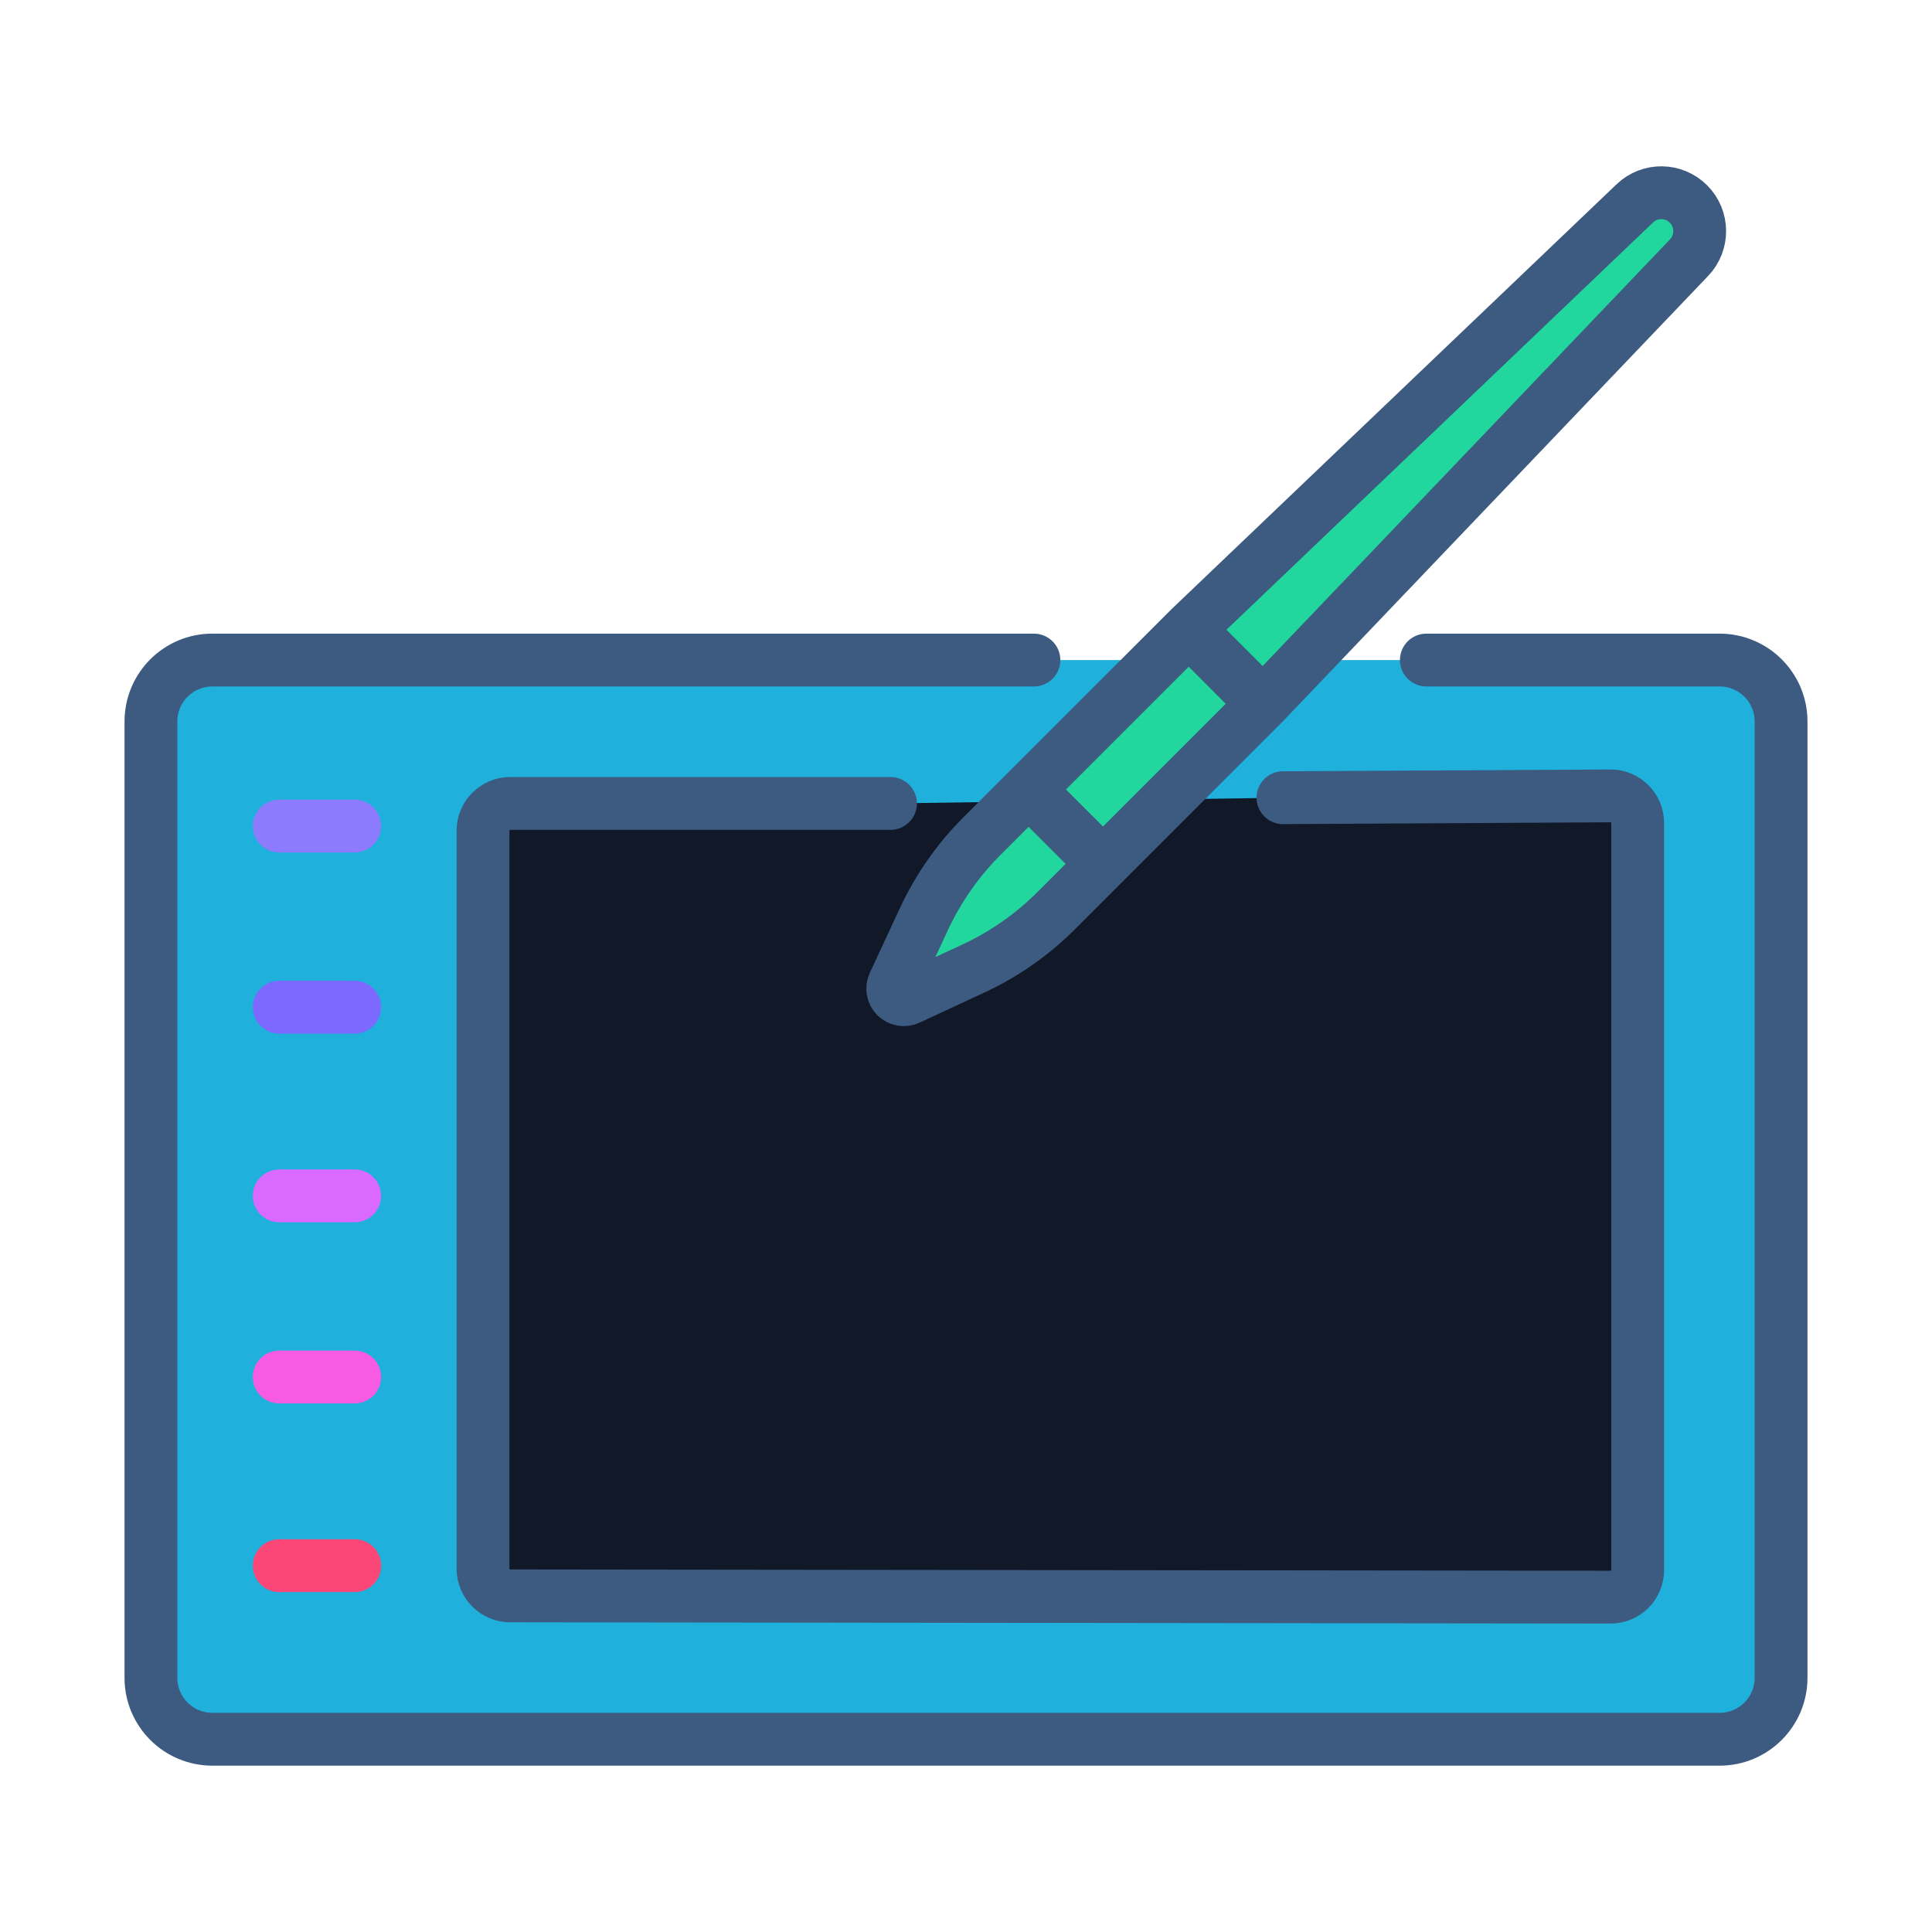 <?xml version="1.0" encoding="utf-8"?>
<!-- Generator: Adobe Illustrator 24.2.1, SVG Export Plug-In . SVG Version: 6.00 Build 0)  -->
<svg version="1.1" id="icons" xmlns="http://www.w3.org/2000/svg" xmlns:xlink="http://www.w3.org/1999/xlink" x="0px" y="0px"
	 viewBox="0 0 256 256" style="enable-background:new 0 0 256 256;" xml:space="preserve">
<style type="text/css">
	.st0{stroke:#3D5A80;stroke-width:7;stroke-linecap:round;stroke-miterlimit:10;}
    .st1{stroke:#8C7BFD;stroke-width:7;stroke-linecap:round;stroke-miterlimit:10;}
    .st2{stroke:#7d69ff;stroke-width:7;stroke-linecap:round;stroke-miterlimit:10;}
    .st3{stroke:#da69ff;stroke-width:7;stroke-linecap:round;stroke-miterlimit:10;}
    .st4{stroke:#f85be3;stroke-width:7;stroke-linecap:round;stroke-miterlimit:10;}
    .st5{stroke:#fb4777;stroke-width:7;stroke-linecap:round;stroke-miterlimit:10;}
    .st6{stroke:#d31717;stroke-width:7;stroke-linecap:round;stroke-miterlimit:10;}
    .st7{stroke:#cdbc00;stroke-width:7;stroke-linecap:round;stroke-miterlimit:10;}
</style>
<g>
	<path class="st0" fill="#22d79e" d="M161.35,192.65l-32.93-41.79c-0.07-0.09-0.2-0.09-0.27,0l-37.34,47.38"/>
	<path class="st0" fill="#1fb0dc" d="M197.27,197.21l-32.07-40.7c-0.07-0.09-0.2-0.09-0.27,0l-9.22,11.7"/>
	<circle class="st0" fill="#cdbc00" cx="93" cy="133.46" r="10"/>
	<path class="st0" fill="#1fb0dc" d="M189,87.46h38.86c4.49,0,8.14,3.64,8.14,8.14v126.72c0,4.49-3.64,8.14-8.14,8.14H28.14
		c-4.49,0-8.14-3.64-8.14-8.14V95.6c0-4.49,3.64-8.14,8.14-8.14H137"/>
	<line class="st1" fill="#8C7BFD" x1="37" y1="109.46" x2="47" y2="109.46"/>
	<line class="st2" fill="#7d69ff" x1="37" y1="133.46" x2="47" y2="133.46"/>
	<line class="st3" fill="#da69ff" x1="37" y1="158.46" x2="47" y2="158.46"/>
	<line class="st4" fill="#f85be3" x1="37" y1="182.46" x2="47" y2="182.46"/>
	<line class="st5" fill="#fb4777" x1="37" y1="207.46" x2="47" y2="207.46"/>
	<path class="st0" fill="#111827" d="M118,106.46H67.61c-1.99,0-3.61,1.62-3.61,3.61v97.78c0,1.99,1.61,3.61,3.6,3.61l145.82,0.17
		c1.98,0,3.58-1.61,3.58-3.59v-98.99c0-1.99-1.62-3.6-3.61-3.59L170,105.7"/>
	<g>
		<path class="st0" fill="#22d79e" d="M223.73,27.03c1.95,1.95,1.99,5.11,0.08,7.11L167.4,93.22l-27.43,27.43c-3.19,3.19-6.92,5.8-11.02,7.7
			l-8.57,3.98c-0.56,0.26-1.22,0.14-1.66-0.29l0,0c-0.44-0.44-0.55-1.1-0.29-1.66l3.98-8.57c1.9-4.09,4.51-7.82,7.7-11.02
			l27.57-27.57l58.95-56.28C218.62,25.04,221.77,25.07,223.73,27.03L223.73,27.03z"/>
		<line class="st0" fill="#d31717" x1="158.09" y1="83.97" x2="166.78" y2="92.67"/>
		<line class="st0" fill="#cdbc00" x1="136.87" y1="105.19" x2="145.57" y2="113.88"/>
	</g>
</g>
</svg>
